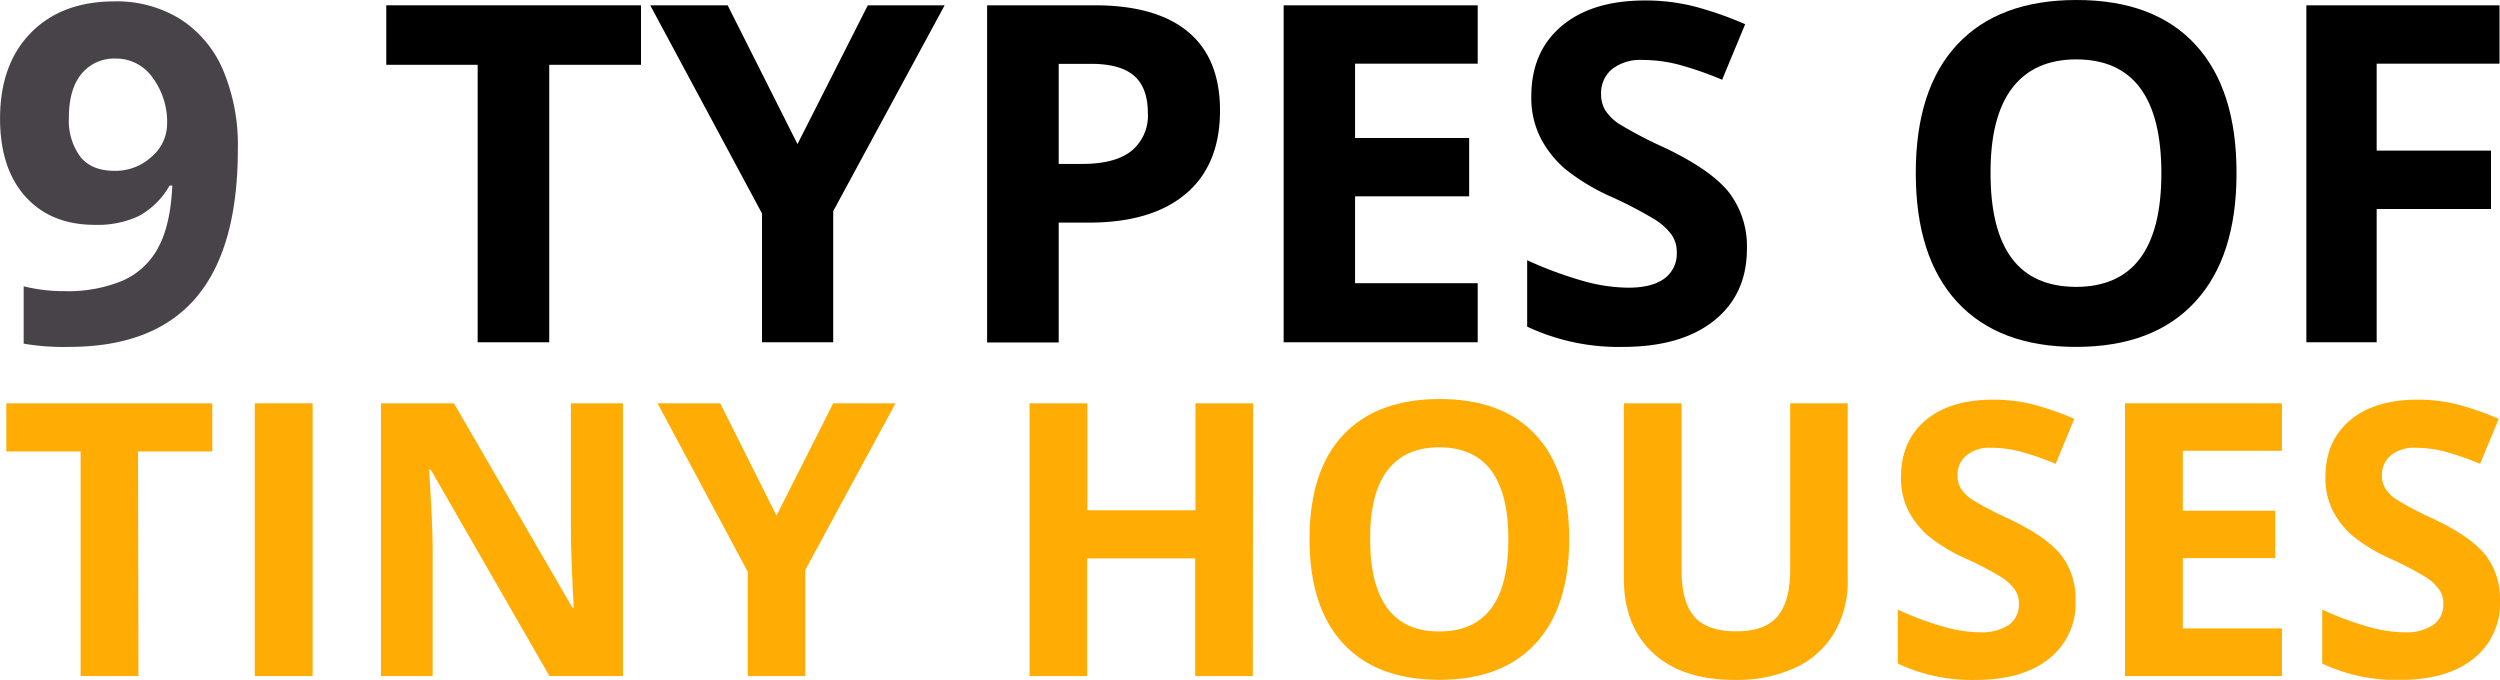 <svg id="Layer_1" data-name="Layer 1" xmlns="http://www.w3.org/2000/svg" viewBox="0 0 471.1 128.1">
  <defs>
    <style>
      .cls-1 {
        fill: #484349;
      }

      .cls-2 {
        fill: #ffad05;
      }
    </style>
  </defs>
  <title>typesHeading</title>
  <g>
    <g>
      <path class="cls-1" d="M275.81,102.16q0,18.75-7.9,28T244,139.42a44.48,44.48,0,0,1-8.55-.61V128a31.29,31.29,0,0,0,7.64.91,26.84,26.84,0,0,0,11.08-2,14,14,0,0,0,6.64-6.21c1.54-2.83,2.42-6.71,2.65-11.67h-.52a14.81,14.81,0,0,1-5.82,5.74,18.37,18.37,0,0,1-8.25,1.65q-8.29,0-13.08-5.32T231,96.38q0-10.22,5.8-16.14t15.78-5.93a22.74,22.74,0,0,1,12.32,3.3,21.24,21.24,0,0,1,8.1,9.58A36.32,36.32,0,0,1,275.81,102.16Zm-23-17.07A7.94,7.94,0,0,0,246.32,88c-1.56,1.91-2.35,4.66-2.35,8.25a11.45,11.45,0,0,0,2.13,7.3c1.42,1.8,3.58,2.69,6.47,2.69a10,10,0,0,0,7-2.67,8.13,8.13,0,0,0,2.91-6.14,14,14,0,0,0-2.72-8.73A8.34,8.34,0,0,0,252.83,85.09Z" transform="translate(-230.99 -74.05)"/>
      <path d="M334.49,138.55H321V86.26H303.78V75.05h48V86.26H334.49Z" transform="translate(-230.99 -74.05)"/>
      <path d="M381.27,101.2l13.25-26.15H409L388,113.84v24.71H374.58V114.27L353.52,75.05h14.59Z" transform="translate(-230.99 -74.05)"/>
      <path d="M460.89,94.86q0,10.24-6.41,15.68T436.26,116h-5.77v22.58H417V75.05H437.3q11.56,0,17.57,5T460.89,94.86Zm-30.4,10.08h4.43c4.14,0,7.23-.82,9.29-2.46a8.57,8.57,0,0,0,3.08-7.14q0-4.74-2.58-7c-1.72-1.5-4.42-2.26-8.1-2.26h-6.12Z" transform="translate(-230.99 -74.05)"/>
      <path d="M509.45,138.55H472.88V75.05h36.57v11H486.34v14h21.5v11h-21.5v16.37h23.11Z" transform="translate(-230.99 -74.05)"/>
      <path d="M560.18,120.92q0,8.6-6.19,13.55t-17.22,4.95a40.42,40.42,0,0,1-18-3.82V123.09a73.72,73.72,0,0,0,10.88,4,32.26,32.26,0,0,0,8.14,1.17c3,0,5.22-.56,6.8-1.69a5.79,5.79,0,0,0,2.37-5,5.6,5.6,0,0,0-1-3.32,11.6,11.6,0,0,0-3.07-2.8,77.83,77.83,0,0,0-8.23-4.3,39.2,39.2,0,0,1-8.73-5.26,19.56,19.56,0,0,1-4.64-5.86,16.73,16.73,0,0,1-1.74-7.82q0-8.43,5.71-13.25T541,74.14a37.41,37.41,0,0,1,9.45,1.17,66,66,0,0,1,9.4,3.3l-4.34,10.47a63.4,63.4,0,0,0-8.41-2.91,27,27,0,0,0-6.54-.82,8.64,8.64,0,0,0-5.86,1.78,5.85,5.85,0,0,0-2,4.64,5.75,5.75,0,0,0,.82,3.11,9.07,9.07,0,0,0,2.63,2.56,79.79,79.79,0,0,0,8.54,4.45q8.9,4.26,12.2,8.54A16.66,16.66,0,0,1,560.18,120.92Z" transform="translate(-230.99 -74.05)"/>
      <path d="M652.44,106.72q0,15.77-7.82,24.23t-22.41,8.47q-14.6,0-22.41-8.47T592,106.63q0-15.85,7.84-24.22t22.48-8.36q14.63,0,22.39,8.43T652.44,106.72Zm-46.35,0q0,10.64,4,16t12.08,5.39q16.11,0,16.11-21.41t-16-21.46q-8,0-12.12,5.41T606.09,106.72Z" transform="translate(-230.99 -74.05)"/>
      <path d="M678.85,138.55H665.6V75.05H702v11H678.85v16.38h21.54v11H678.85Z" transform="translate(-230.99 -74.05)"/>
    </g>
    <g>
      <path class="cls-2" d="M257.08,201.45h-10.9V159.12h-14v-9.07H271v9.07h-14Z" transform="translate(-230.99 -74.05)"/>
      <path class="cls-2" d="M279,201.45v-51.4h10.9v51.4Z" transform="translate(-230.99 -74.05)"/>
      <path class="cls-2" d="M348.38,201.45H334.53l-22.36-38.88h-.32q.67,10.29.67,14.69v24.19h-9.74v-51.4h13.75l22.32,38.5h.25q-.53-10-.53-14.17V150.05h9.81Z" transform="translate(-230.99 -74.05)"/>
      <path class="cls-2" d="M377.31,171.21,388,150.05h11.74l-17,31.4v20H371.9V181.8l-17-31.75h11.81Z" transform="translate(-230.99 -74.05)"/>
      <path class="cls-2" d="M467.07,201.45H456.21V179.27H435.85v22.18H425v-51.4h10.9V170.2h20.36V150.05h10.86Z" transform="translate(-230.99 -74.05)"/>
      <path class="cls-2" d="M526.69,175.68q0,12.76-6.32,19.62t-18.14,6.85q-11.82,0-18.15-6.85t-6.32-19.69q0-12.84,6.34-19.6t18.2-6.77q11.83,0,18.12,6.82T526.69,175.68Zm-37.51,0q0,8.61,3.27,13t9.78,4.36q13,0,13-17.33t-13-17.37q-6.51,0-9.81,4.38T489.18,175.68Z" transform="translate(-230.99 -74.05)"/>
      <path class="cls-2" d="M579.18,150.05v33.26a19.14,19.14,0,0,1-2.55,10,16.63,16.63,0,0,1-7.36,6.58,26.39,26.39,0,0,1-11.39,2.28q-9.92,0-15.4-5.08T537,183.17V150.05h10.87v31.47c0,4,.79,6.86,2.39,8.71s4.23,2.78,7.91,2.78,6.15-.93,7.75-2.79,2.41-4.79,2.41-8.77v-31.4Z" transform="translate(-230.99 -74.05)"/>
      <path class="cls-2" d="M622.11,187.18a13.27,13.27,0,0,1-5,11q-5,4-13.94,4a32.78,32.78,0,0,1-14.56-3.09V188.93a59.48,59.48,0,0,0,8.81,3.27,25.73,25.73,0,0,0,6.59,1,9.31,9.31,0,0,0,5.5-1.37,4.68,4.68,0,0,0,1.92-4.08,4.54,4.54,0,0,0-.84-2.69,9.53,9.53,0,0,0-2.48-2.26,62.44,62.44,0,0,0-6.66-3.48,31.48,31.48,0,0,1-7.07-4.26,15.89,15.89,0,0,1-3.76-4.74,13.55,13.55,0,0,1-1.41-6.33q0-6.83,4.62-10.73t12.78-3.9a30.31,30.31,0,0,1,7.65.95,53.1,53.1,0,0,1,7.61,2.67l-3.51,8.48a51.6,51.6,0,0,0-6.81-2.36,22.11,22.11,0,0,0-5.29-.67,7,7,0,0,0-4.74,1.44,4.76,4.76,0,0,0-1.66,3.77,4.71,4.71,0,0,0,.67,2.51,7.41,7.41,0,0,0,2.13,2.07,65.09,65.09,0,0,0,6.91,3.61q7.2,3.43,9.88,6.91A13.45,13.45,0,0,1,622.11,187.18Z" transform="translate(-230.99 -74.05)"/>
      <path class="cls-2" d="M661,201.45H631.42v-51.4H661V159H642.32v11.29h17.41v8.93H642.32v13.25H661Z" transform="translate(-230.99 -74.05)"/>
      <path class="cls-2" d="M702.09,187.18a13.27,13.27,0,0,1-5,11q-5,4-13.94,4a32.78,32.78,0,0,1-14.56-3.09V188.93a59.48,59.48,0,0,0,8.81,3.27,25.73,25.73,0,0,0,6.59,1,9.31,9.31,0,0,0,5.5-1.37,4.68,4.68,0,0,0,1.92-4.08,4.54,4.54,0,0,0-.84-2.69,9.53,9.53,0,0,0-2.48-2.26,62.44,62.44,0,0,0-6.66-3.48,31.71,31.71,0,0,1-7.07-4.26,16.05,16.05,0,0,1-3.76-4.74,13.55,13.55,0,0,1-1.41-6.33q0-6.83,4.63-10.73t12.77-3.9a30.25,30.25,0,0,1,7.65.95,53.1,53.1,0,0,1,7.61,2.67l-3.51,8.48a51.6,51.6,0,0,0-6.81-2.36,22.11,22.11,0,0,0-5.29-.67,7,7,0,0,0-4.74,1.44,4.76,4.76,0,0,0-1.66,3.77,4.71,4.71,0,0,0,.67,2.51,7.41,7.41,0,0,0,2.13,2.07,65.09,65.09,0,0,0,6.91,3.61q7.2,3.43,9.88,6.91A13.45,13.45,0,0,1,702.09,187.18Z" transform="translate(-230.99 -74.05)"/>
    </g>
  </g>
</svg>
